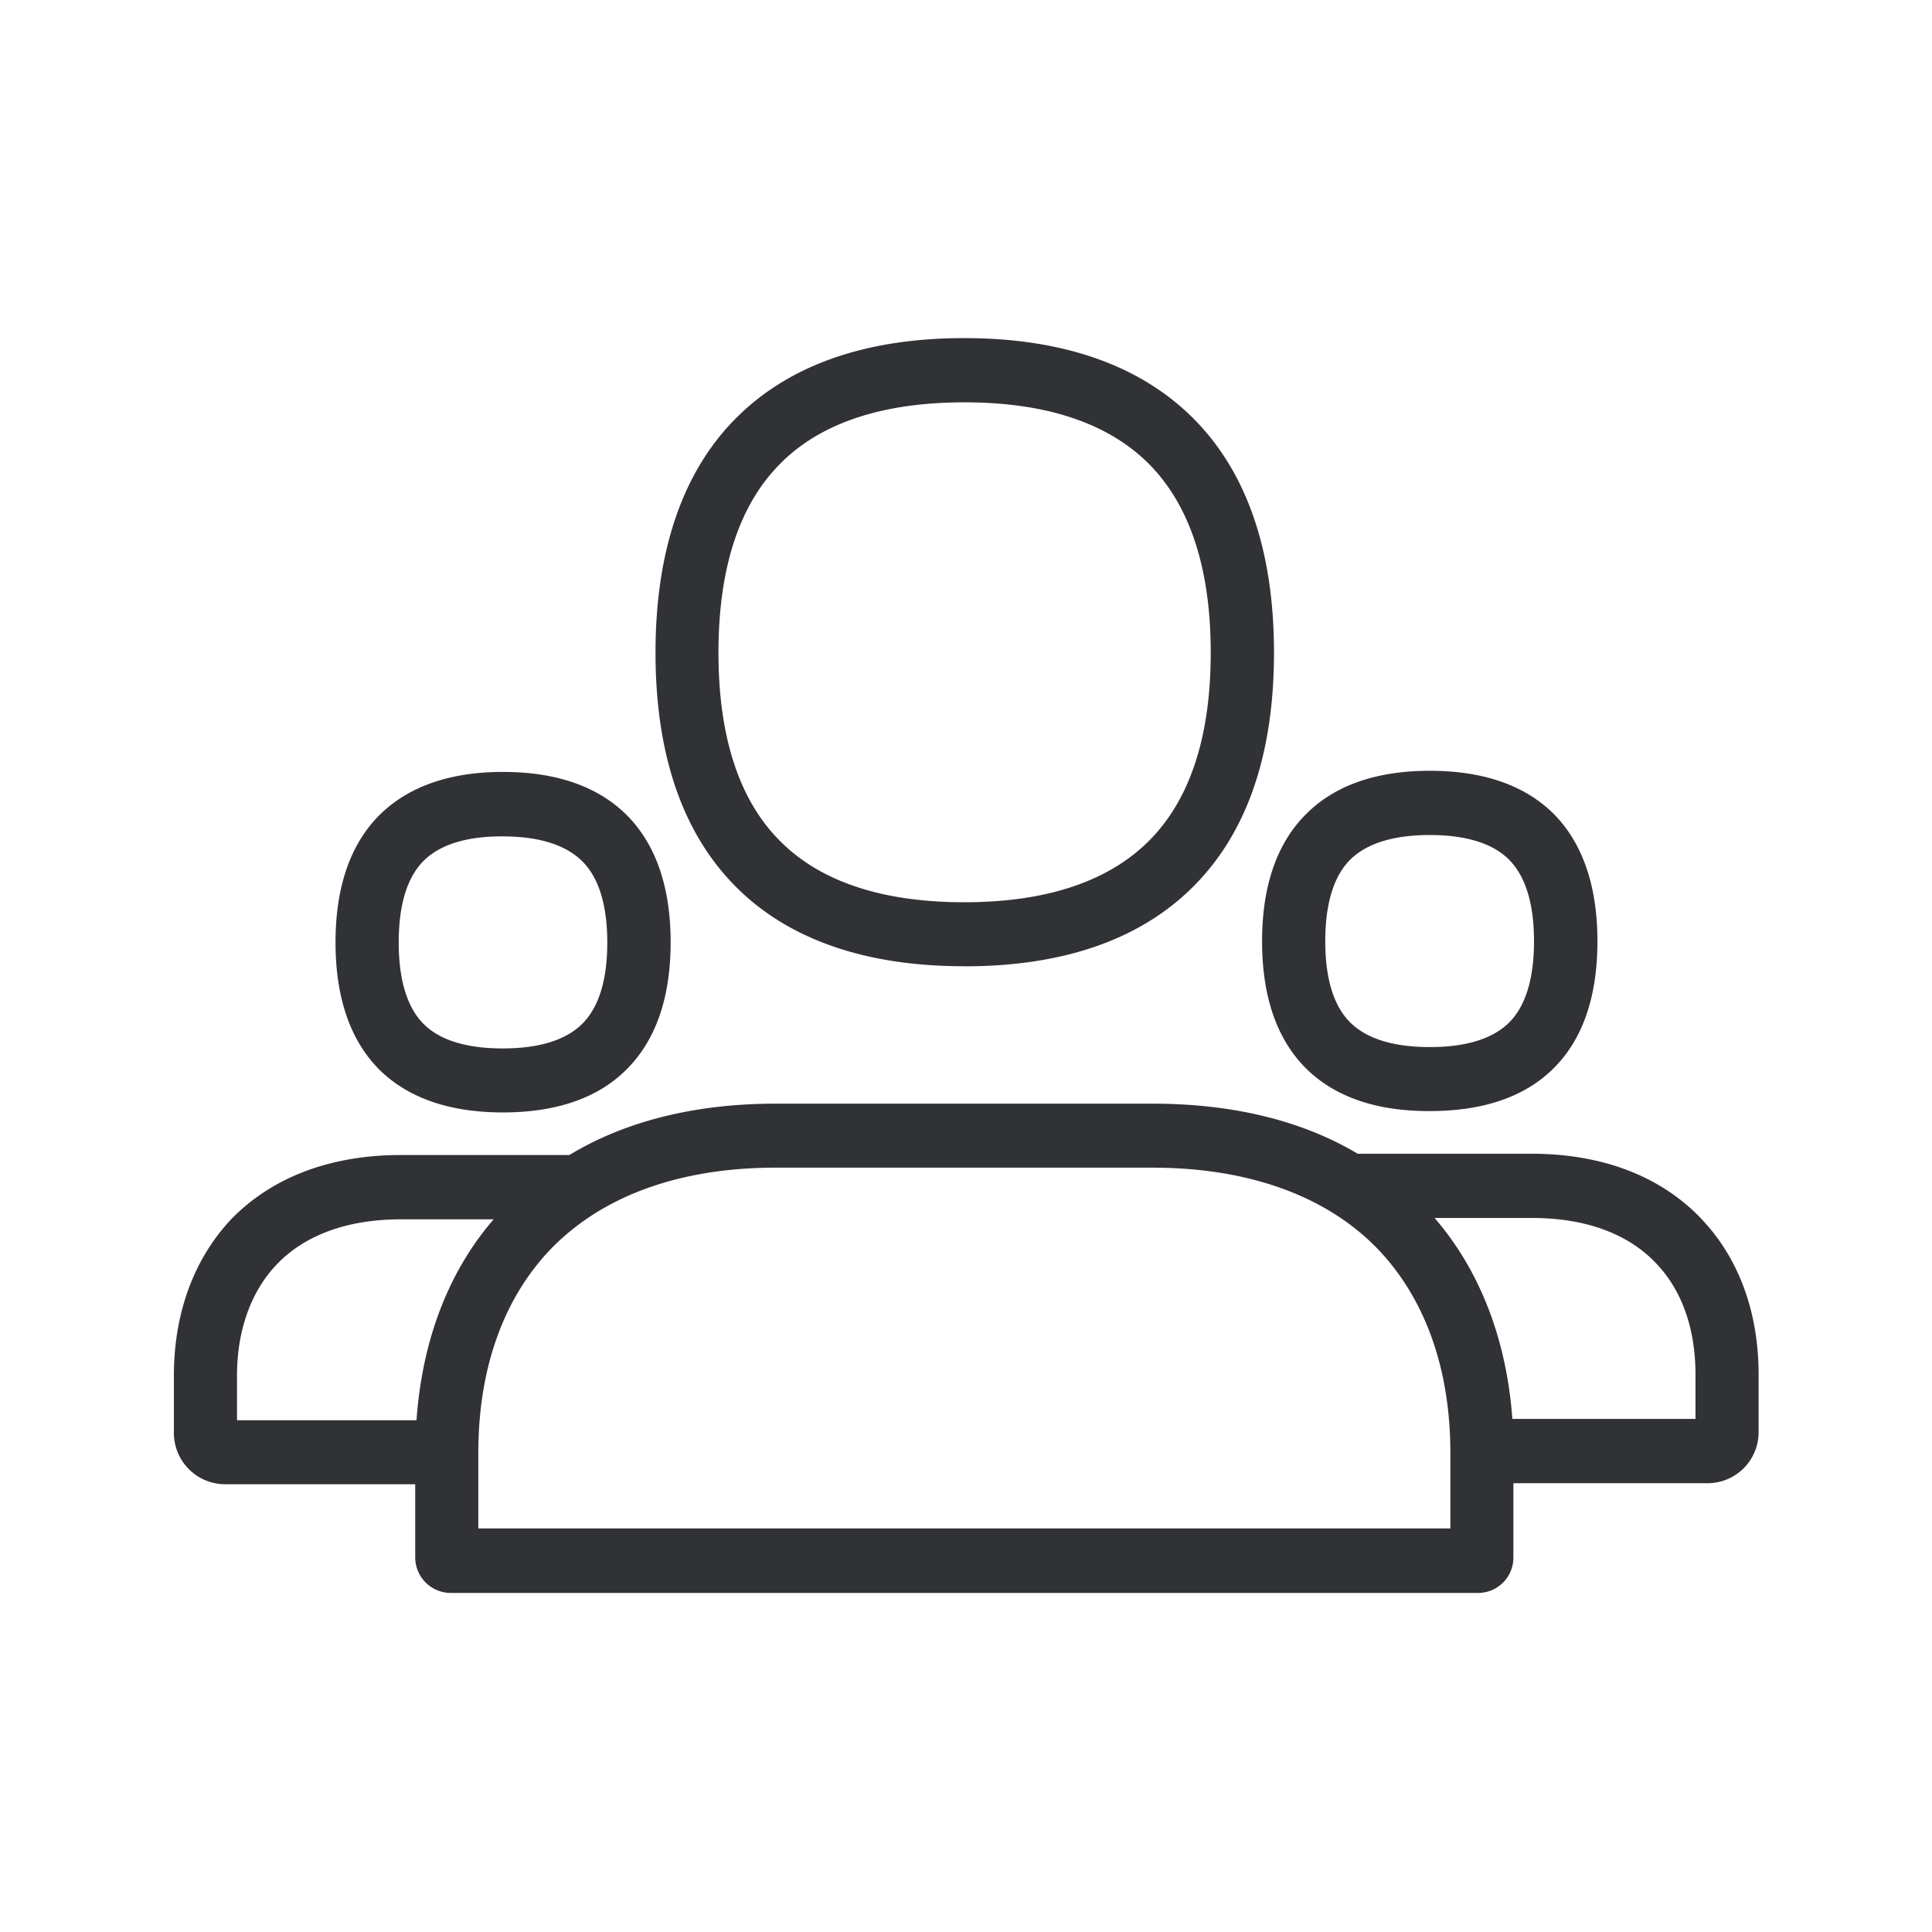 <svg width="24" height="24" xmlns="http://www.w3.org/2000/svg"><path d="M9.71 5.743c-.522.51-.785 1.306-.785 2.365 0 1.056.263 1.851.784 2.358.501.493 1.266.742 2.269.742 1.003 0 1.767-.249 2.274-.742.524-.51.788-1.302.788-2.358s-.264-1.852-.788-2.365c-.507-.495-1.271-.745-2.271-.745-1.006 0-1.77.25-2.272.745Zm2.268 6.26c-1.213 0-2.16-.324-2.812-.963-.678-.664-1.023-1.65-1.023-2.932 0-1.28.345-2.272 1.023-2.936.655-.644 1.602-.972 2.812-.972 1.21 0 2.16.328 2.818.97.683.666 1.03 1.655 1.03 2.938 0 1.282-.347 2.268-1.03 2.932-.658.642-1.605.964-2.818.964Zm-6.709-1.316c-.21.205-.316.55-.316 1.02s.106.812.313 1.017c.202.199.533.3.978.3.448 0 .779-.101.983-.3.21-.205.317-.546.317-1.014 0-.47-.107-.813-.317-1.017-.204-.199-.535-.303-.983-.303-.443-.002-.77.099-.975.297Zm.978 3.132c-.656 0-1.168-.176-1.524-.521-.367-.361-.555-.896-.555-1.591s.188-1.23.555-1.591c.356-.347.868-.527 1.524-.527.658 0 1.17.177 1.526.524.37.362.558.9.558 1.591 0 .695-.188 1.23-.558 1.591-.352.348-.868.524-1.526.524Zm10.532-3.146c-.21.205-.316.55-.316 1.02 0 .468.106.81.316 1.014.205.199.535.3.983.3.448 0 .776-.101.98-.3.208-.204.314-.546.314-1.014 0-.47-.106-.812-.316-1.02-.202-.198-.532-.3-.978-.3-.448 0-.778.102-.983.3Zm-.543 2.611c-.37-.361-.558-.896-.558-1.591s.188-1.23.558-1.591c.355-.35.868-.527 1.526-.527.659 0 1.171.177 1.527.524.367.362.555.9.555 1.594 0 .692-.185 1.227-.555 1.588-.356.348-.868.521-1.527.521-.658.003-1.17-.173-1.526-.518Zm4.826 4.342v-.55c0-.565-.165-1.044-.487-1.38-.353-.376-.888-.566-1.547-.566h-1.207c.563.653.894 1.507.966 2.496h2.275Zm-3.045 1.361v-.941c0-1.028-.305-1.896-.885-2.513-.636-.67-1.61-1.028-2.818-1.028H9.636c-1.207 0-2.173.359-2.81 1.028-.58.614-.884 1.482-.884 2.513v.941h12.075ZM5.174 17.643c.07-.99.395-1.844.958-2.496H4.978c-.658 0-1.193.193-1.546.566-.314.333-.488.812-.488 1.378v.552h2.23Zm15.966-2.496c.463.487.706 1.157.706 1.93v.708a.634.634 0 0 1-.627.64H18.8v.923c0 .244-.196.44-.44.44H5.598a.442.442 0 0 1-.44-.44v-.91H2.796a.638.638 0 0 1-.636-.641v-.706c0-.773.244-1.443.706-1.939.504-.523 1.232-.804 2.112-.804h2.095c.698-.423 1.569-.638 2.566-.638h4.678c.989 0 1.851.207 2.549.622h2.165c.877.002 1.605.28 2.11.815Z" fill="#313235" fill-rule="nonzero"/></svg>